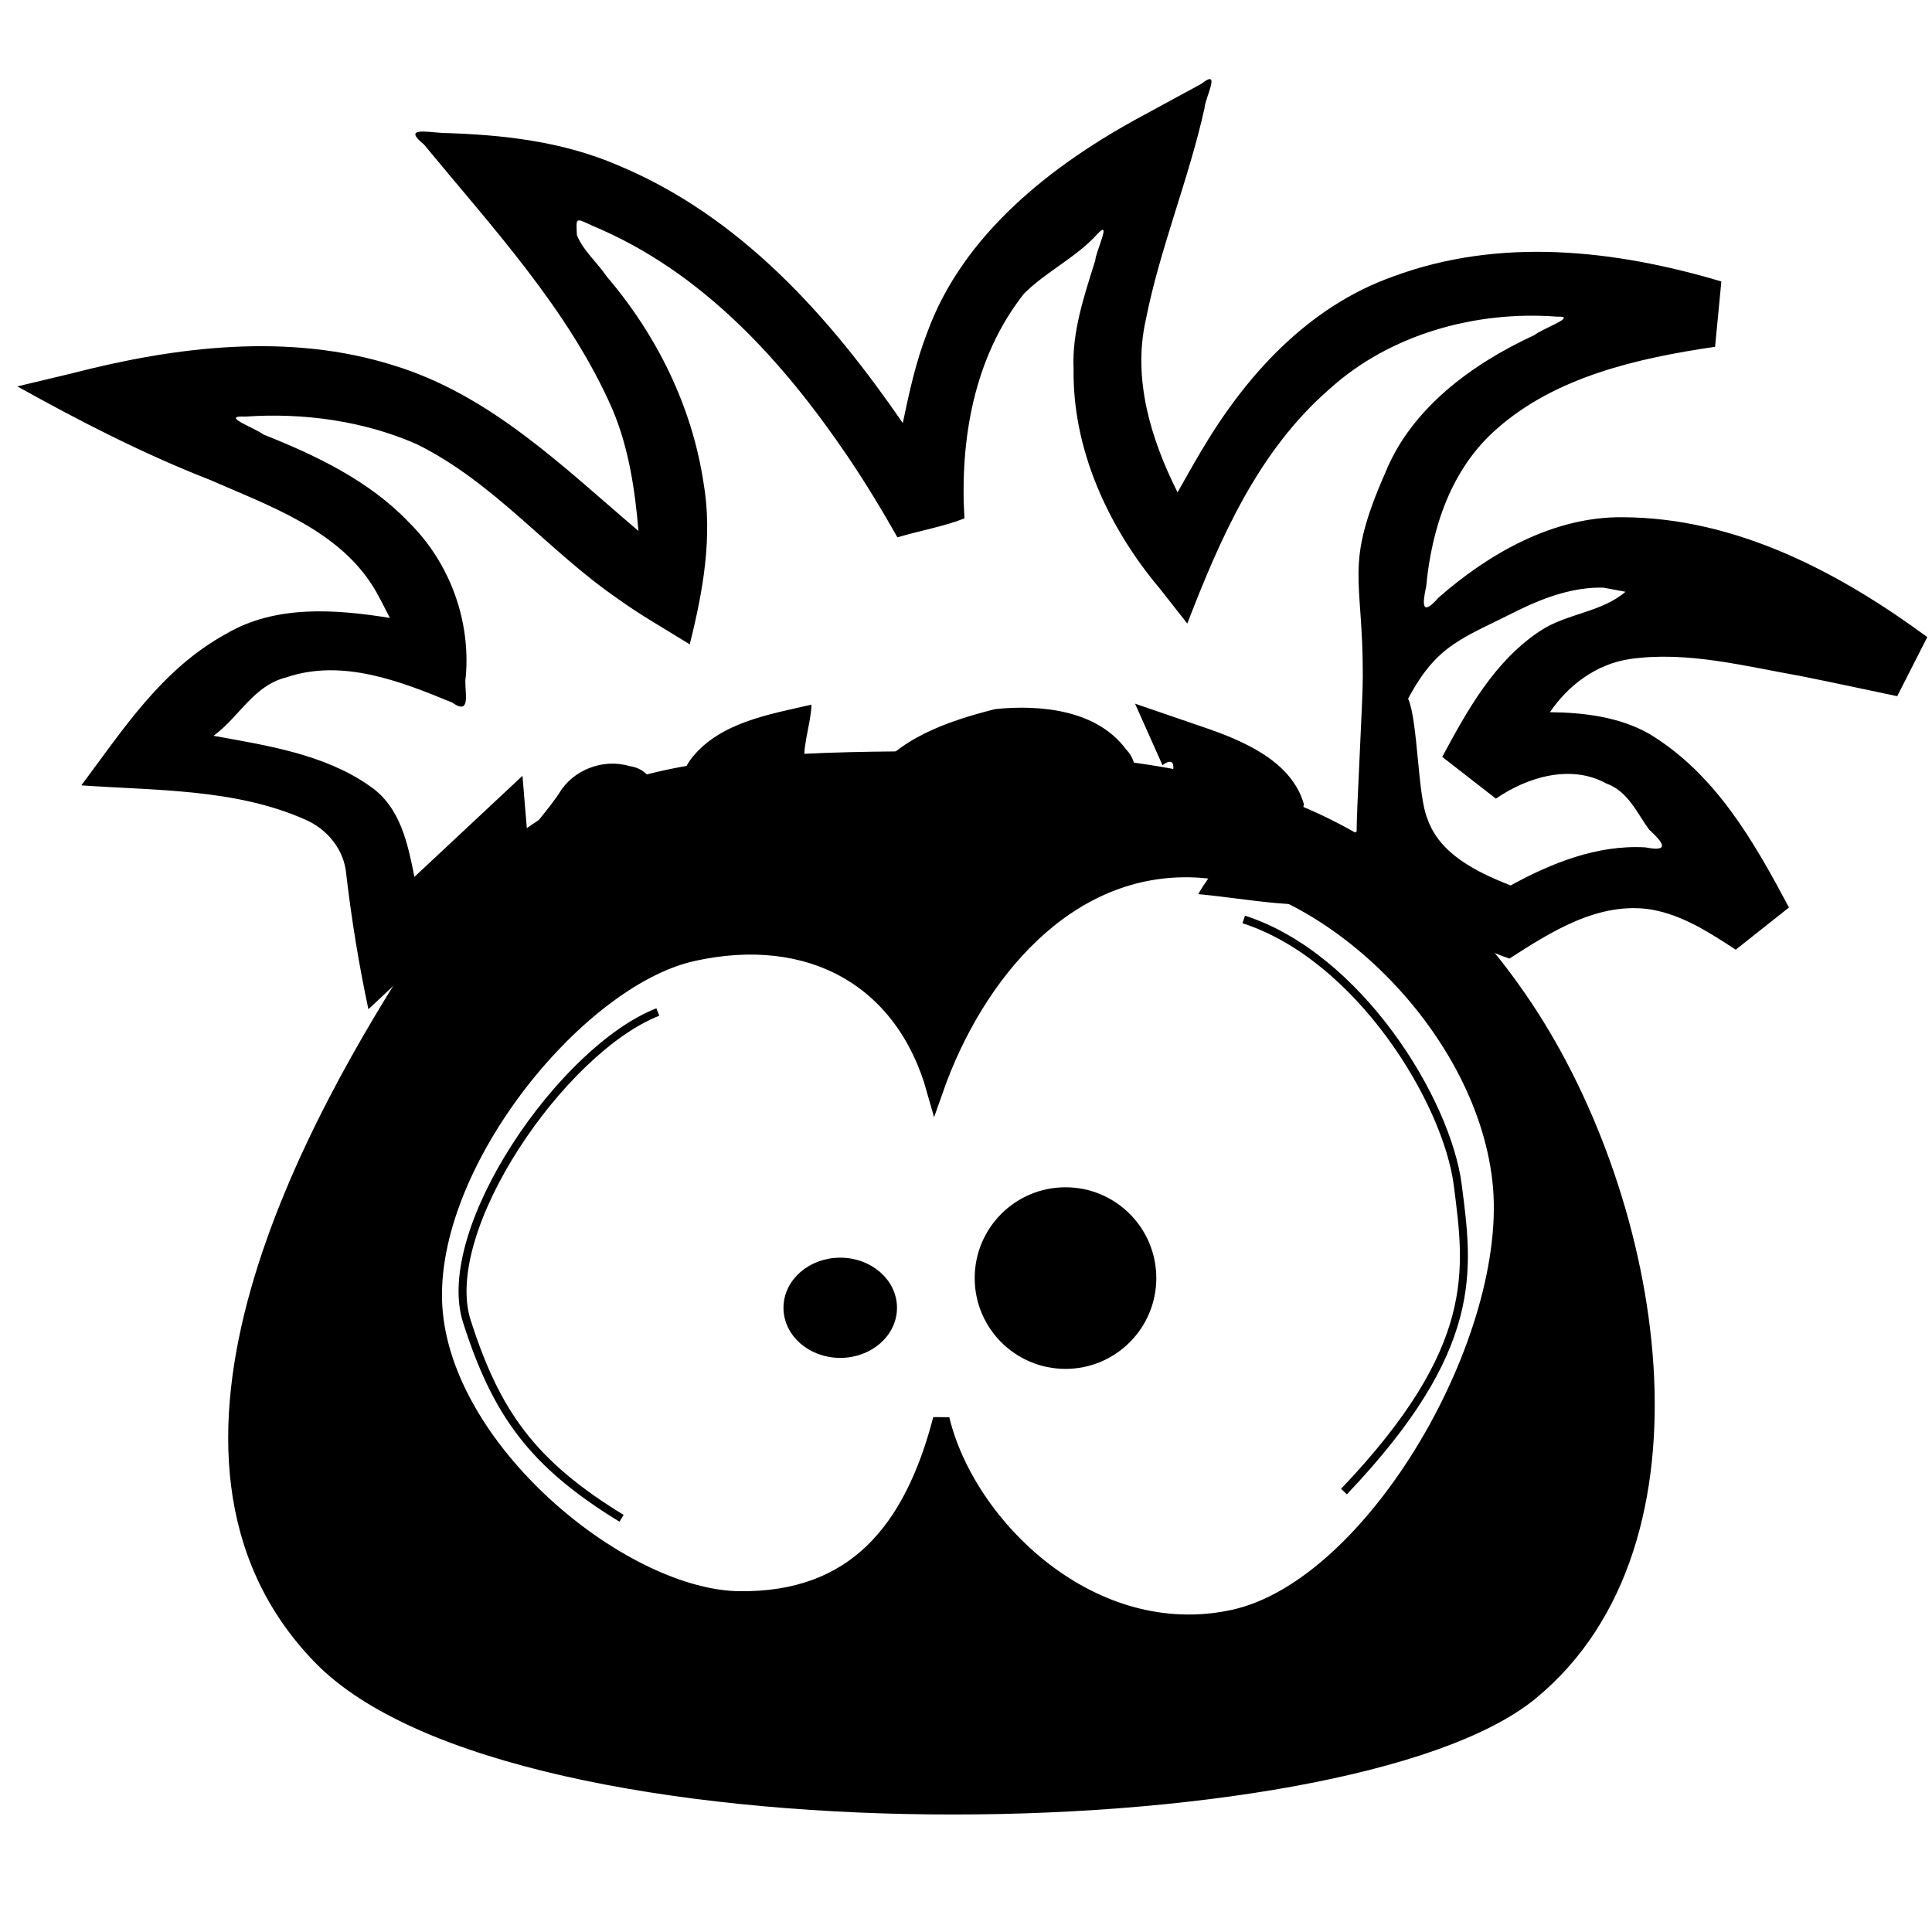 <?xml version="1.0" encoding="UTF-8" standalone="no"?>
<svg
   xmlns:dc="http://purl.org/dc/elements/1.1/"
   xmlns:cc="http://creativecommons.org/ns#"
   xmlns:rdf="http://www.w3.org/1999/02/22-rdf-syntax-ns#"
   xmlns:svg="http://www.w3.org/2000/svg"
   xmlns="http://www.w3.org/2000/svg"
   xmlns:xlink="http://www.w3.org/1999/xlink"
   xmlns:sodipodi="http://sodipodi.sourceforge.net/DTD/sodipodi-0.dtd"
   xmlns:inkscape="http://www.inkscape.org/namespaces/inkscape"
   viewBox="0 0 32 32"
   fill="black"
   height="15"
   width="15"
   version="1.1"
   id="svg4"
   sodipodi:docname="cpaider.svg"
   inkscape:version="0.92.5 (2060ec1f9f, 2020-04-08)">
  <defs
     id="defs8">
    <linearGradient
       inkscape:collect="always"
       id="linearGradient4740">
      <stop
         style="stop-color:#0097f4;stop-opacity:1"
         offset="0"
         id="stop4736" />
      <stop
         style="stop-color:#60d9e1;stop-opacity:1"
         offset="1"
         id="stop4738" />
    </linearGradient>
    <radialGradient
       r="14.409"
       fy="31.395"
       fx="140.072"
       cy="31.395"
       cx="140.072"
       gradientTransform="matrix(0.805,-0.007,0.006,0.667,27.1,7.253)"
       gradientUnits="userSpaceOnUse"
       id="radialGradient846"
       xlink:href="#linearGradient4740"
       inkscape:collect="always" />
  </defs>
  <sodipodi:namedview
     pagecolor="#ffffff"
     bordercolor="#666666"
     borderopacity="1"
     objecttolerance="10"
     gridtolerance="10"
     guidetolerance="10"
     inkscape:pageopacity="0"
     inkscape:pageshadow="2"
     inkscape:window-width="2560"
     inkscape:window-height="1355"
     id="namedview6"
     showgrid="false"
     inkscape:zoom="9.1957031"
     inkscape:cx="12.168324"
     inkscape:cy="-0.27276088"
     inkscape:window-x="2560"
     inkscape:window-y="0"
     inkscape:window-maximized="1"
     inkscape:current-layer="svg4" />
  <path
     style="fill:#000000;stroke:#000000;stroke-width:0.128px;stroke-linecap:butt;stroke-linejoin:miter;stroke-opacity:1"
     d="M 7.348 5.898 C 5.198 5.893 4.185 6.03 3.314 7.365 C 2.444 8.7 0.978 11.304 2.49 12.863 C 4.002 14.423 10.461 14.31 11.885 13.139 C 13.309 11.967 12.852 9.34 11.838 7.822 C 10.824 6.305 9.498 5.904 7.348 5.898 z M 9.287 6.75 C 10.291 6.797 11.513 7.943 11.652 9.162 C 11.792 10.381 10.672 12.328 9.576 12.564 C 8.48 12.801 7.511 11.859 7.309 11.02 C 7.082 11.893 6.631 12.431 5.74 12.42 C 4.849 12.409 3.484 11.308 3.375 10.199 C 3.266 9.09 4.467 7.602 5.379 7.4 C 6.291 7.198 7.017 7.599 7.26 8.463 C 7.575 7.565 8.283 6.703 9.287 6.75 z "
     id="path939"
     transform="scale(2.133)" />
  <path
     style="fill:none;stroke:#000000;stroke-width:0.132;stroke-linecap:butt;stroke-linejoin:miter;stroke-miterlimit:4;stroke-dasharray:none;stroke-opacity:1"
     d="M 10.295,25.148 C 8.81,24.241 8.218,23.401 7.733,21.887 7.249,20.372 9.315,17.38 10.896,16.762"
     id="path943"
     inkscape:connector-curvature="0"
     sodipodi:nodetypes="czc" />
  <path
     style="fill:none;stroke:#000000;stroke-width:0.132px;stroke-linecap:butt;stroke-linejoin:miter;stroke-opacity:1"
     d="m 20.6,15.229 c 1.904,0.614 3.368,3.003 3.546,4.405 0.178,1.402 0.382,2.691 -1.886,5.071"
     id="path945"
     inkscape:connector-curvature="0"
     sodipodi:nodetypes="czc" />
  <ellipse
     ry="0.764"
     rx="0.874"
     cy="21.661"
     cx="13.917"
     id="ellipse947"
     style="fill:#000000;fill-opacity:1;stroke:#000000;stroke-width:0.132;stroke-miterlimit:4;stroke-dasharray:none;stroke-opacity:1" />
  <circle
     r="1.438"
     cy="21.169"
     cx="17.648"
     id="circle949"
     style="fill:#000000;fill-opacity:1;stroke:#000000;stroke-width:0.132;stroke-miterlimit:4;stroke-dasharray:none;stroke-opacity:1" />
  <path
     style="color:#000000;font-style:normal;font-variant:normal;font-weight:normal;font-stretch:normal;font-size:medium;line-height:normal;font-family:sans-serif;font-variant-ligatures:normal;font-variant-position:normal;font-variant-caps:normal;font-variant-numeric:normal;font-variant-alternates:normal;font-feature-settings:normal;text-indent:0;text-align:start;text-decoration:none;text-decoration-line:none;text-decoration-style:solid;text-decoration-color:#000000;letter-spacing:normal;word-spacing:normal;text-transform:none;writing-mode:lr-tb;direction:ltr;text-orientation:mixed;dominant-baseline:auto;baseline-shift:baseline;text-anchor:start;white-space:normal;shape-padding:0;clip-rule:nonzero;display:inline;overflow:visible;visibility:visible;opacity:1;isolation:auto;mix-blend-mode:normal;color-interpolation:sRGB;color-interpolation-filters:linearRGB;solid-color:#000000;solid-opacity:1;vector-effect:none;fill:#000000;fill-opacity:1;fill-rule:nonzero;stroke:none;stroke-width:1.433;stroke-linecap:butt;stroke-linejoin:miter;stroke-miterlimit:4;stroke-dasharray:none;stroke-dashoffset:0;stroke-opacity:1;color-rendering:auto;image-rendering:auto;shape-rendering:auto;text-rendering:auto;enable-background:accumulate"
     d="M 18.951,1.903 C 17.418,2.723 15.951,3.883 15.36,5.502 15.167,6 15.061,6.491 14.953,7.007 13.758,5.27 12.279,3.585 10.225,2.733 9.311,2.34 8.313,2.229 7.329,2.202 7.069,2.188 6.662,2.101 7.021,2.392 8.165,3.78 9.425,5.136 10.144,6.779 10.415,7.421 10.517,8.11 10.575,8.794 9.339,7.746 8.132,6.544 6.519,6.052 4.784,5.504 2.901,5.741 1.183,6.186 0.885,6.257 0.586,6.329 0.287,6.4 1.321,6.975 2.366,7.514 3.477,7.948 c 0.976,0.426 2.089,0.82 2.678,1.73 0.117,0.178 0.204,0.371 0.303,0.557 C 5.564,10.091 4.565,10.015 3.748,10.497 c -1.07,0.585 -1.706,1.584 -2.401,2.511 1.238,0.087 2.545,0.055 3.695,0.561 0.383,0.161 0.657,0.507 0.692,0.903 0.088,0.752 0.209,1.5 0.368,2.244 0.542,-0.507 1.084,-1.015 1.626,-1.524 0.068,0.809 0.137,1.619 0.205,2.428 0.487,-0.955 1.036,-1.885 1.401,-2.89 0.121,-0.395 0.489,-0.638 0.773,-0.923 0.182,0.582 0.351,1.156 0.624,1.709 0.439,-0.12 0.922,-0.285 1.121,-0.711 0.261,-0.465 0.151,-1.029 0.432,-1.489 0.07,-0.339 0.218,0.128 0.332,0.234 0.448,0.69 1.321,0.92 1.979,1.391 l 0.943,0.6 c -0.101,-0.563 -0.315,-1.113 -0.345,-1.685 0.012,-0.478 0.522,-0.728 0.933,-0.884 0.345,-0.144 0.716,-0.231 1.093,-0.169 0.25,0.01 0.571,0.107 0.582,0.387 0.064,0.592 0.048,1.189 0.082,1.783 0.565,-0.289 1.182,-0.475 1.747,-0.763 0.177,-0.085 0.329,-0.2 0.415,-0.37 0.146,-0.075 0.546,-0.483 0.376,-0.101 -0.042,0.415 -0.38,0.715 -0.574,1.071 0.862,0.078 1.735,0.285 2.593,0.098 0.191,-0.139 0.346,-0.327 0.576,-0.417 0.5,0.622 1.198,1.119 1.985,1.386 0.687,-0.442 1.477,-0.951 2.352,-0.812 0.521,0.093 0.969,0.385 1.396,0.665 l 0.882,-0.699 c -0.57,-1.072 -1.212,-2.214 -2.319,-2.879 -0.492,-0.278 -1.076,-0.35 -1.64,-0.356 0.299,-0.442 0.768,-0.801 1.33,-0.881 0.944,-0.134 1.889,0.118 2.812,0.28 0.538,0.108 1.074,0.223 1.61,0.336 l 0.498,-0.979 C 30.473,9.488 28.767,8.576 26.882,8.567 c -1.156,-0.014 -2.223,0.604 -3.052,1.328 -0.281,0.321 -0.275,0.124 -0.208,-0.182 0.09,-0.953 0.405,-1.943 1.17,-2.61 0.975,-0.863 2.332,-1.171 3.615,-1.359 0.035,-0.361 0.069,-0.721 0.104,-1.082 C 26.742,4.135 24.84,3.925 23.077,4.579 21.639,5.088 20.608,6.256 19.884,7.491 19.753,7.71 19.63,7.933 19.504,8.155 19.062,7.274 18.758,6.279 18.977,5.302 19.214,4.105 19.688,2.977 19.951,1.79 19.956,1.628 20.238,1.118 19.9,1.387 19.584,1.559 19.268,1.731 18.951,1.903 Z M 9.807,3.737 C 11.639,4.497 12.98,5.998 14.038,7.556 c 0.295,0.437 0.568,0.887 0.826,1.344 0.363,-0.109 0.781,-0.182 1.11,-0.314 -0.076,-1.292 0.151,-2.665 0.988,-3.724 0.367,-0.365 0.859,-0.595 1.209,-0.98 0.256,-0.279 -0.027,0.297 -0.029,0.428 -0.184,0.588 -0.39,1.192 -0.36,1.808 -0.018,1.312 0.563,2.606 1.43,3.633 0.151,0.192 0.302,0.384 0.453,0.577 0.543,-1.404 1.17,-2.856 2.361,-3.889 0.992,-0.898 2.409,-1.298 3.766,-1.194 0.36,-0.014 -0.266,0.207 -0.377,0.305 -1.05,0.484 -2.043,1.222 -2.471,2.282 -0.691,1.57 -0.366,1.709 -0.372,3.371 0.005,0.324 -0.106,2.243 -0.101,2.567 -0.291,0.225 -0.683,0.093 -1.023,0.117 -0.016,-0.204 0.115,-0.378 0.149,-0.567 -0.205,-0.714 -1.002,-1.052 -1.678,-1.281 l -1.119,-0.384 0.455,1.02 c 0.147,-0.116 0.244,-0.069 0.129,0.25 -0.004,0.193 -0.172,0.318 -0.253,0.486 -0.063,-0.249 -0.333,0.183 -0.296,-0.223 -0.026,-0.267 0.027,-0.562 -0.185,-0.777 -0.478,-0.647 -1.401,-0.745 -2.167,-0.666 -0.774,0.195 -1.622,0.484 -2.071,1.15 -0.005,0.21 -0.012,0.423 -0.106,0.62 -0.33,-0.218 -0.791,-0.362 -0.967,-0.732 -0.077,-0.369 0.085,-0.743 0.103,-1.112 -0.7,0.161 -1.498,0.292 -1.969,0.864 -0.215,0.255 -0.227,0.602 -0.37,0.891 -0.208,-0.255 -0.27,-0.679 -0.672,-0.736 -0.455,-0.136 -0.952,0.071 -1.177,0.46 -0.158,0.232 -0.343,0.446 -0.52,0.666 -0.027,-0.322 -0.054,-0.644 -0.08,-0.966 -0.597,0.558 -1.193,1.116 -1.79,1.674 -0.11,-0.546 -0.229,-1.163 -0.747,-1.51 -0.746,-0.522 -1.691,-0.666 -2.58,-0.827 0.419,-0.303 0.662,-0.835 1.207,-0.968 0.928,-0.316 1.901,0.069 2.749,0.419 0.342,0.241 0.18,-0.242 0.222,-0.433 C 7.795,10.285 7.458,9.331 6.777,8.656 6.125,7.97 5.249,7.548 4.361,7.196 4.23,7.09 3.624,6.879 4.067,6.9 c 0.963,-0.066 1.96,0.071 2.84,0.459 1.277,0.632 2.163,1.755 3.314,2.55 0.384,0.278 0.8,0.512 1.203,0.763 C 11.647,9.785 11.807,8.88 11.651,7.986 11.461,6.739 10.886,5.559 10.05,4.581 9.895,4.349 9.651,4.144 9.555,3.892 9.544,3.604 9.521,3.602 9.807,3.737 Z M 26.924,9.801 c -0.4,0.344 -0.974,0.358 -1.411,0.647 -0.766,0.505 -1.212,1.322 -1.625,2.088 0.296,0.231 0.592,0.461 0.889,0.692 0.514,-0.355 1.238,-0.577 1.829,-0.251 0.364,0.132 0.503,0.485 0.708,0.763 0.231,0.212 0.358,0.377 -0.061,0.295 -0.796,-0.046 -1.558,0.261 -2.233,0.631 -0.558,-0.221 -1.175,-0.518 -1.376,-1.102 -0.165,-0.374 -0.156,-1.618 -0.321,-1.992 0.484,-0.907 0.885,-0.989 1.868,-1.485 0.419,-0.203 0.893,-0.366 1.366,-0.354 0.123,0.023 0.245,0.046 0.368,0.069 z"
     id="path942"
     inkscape:connector-curvature="0"
     sodipodi:nodetypes="ccccccccccccccccccccccccccccccccccccccccccccccccccccccccccccccccccccccccccccccccccccccccccccccccccccccccccccccccccccccccccccccccccc" />
</svg>
